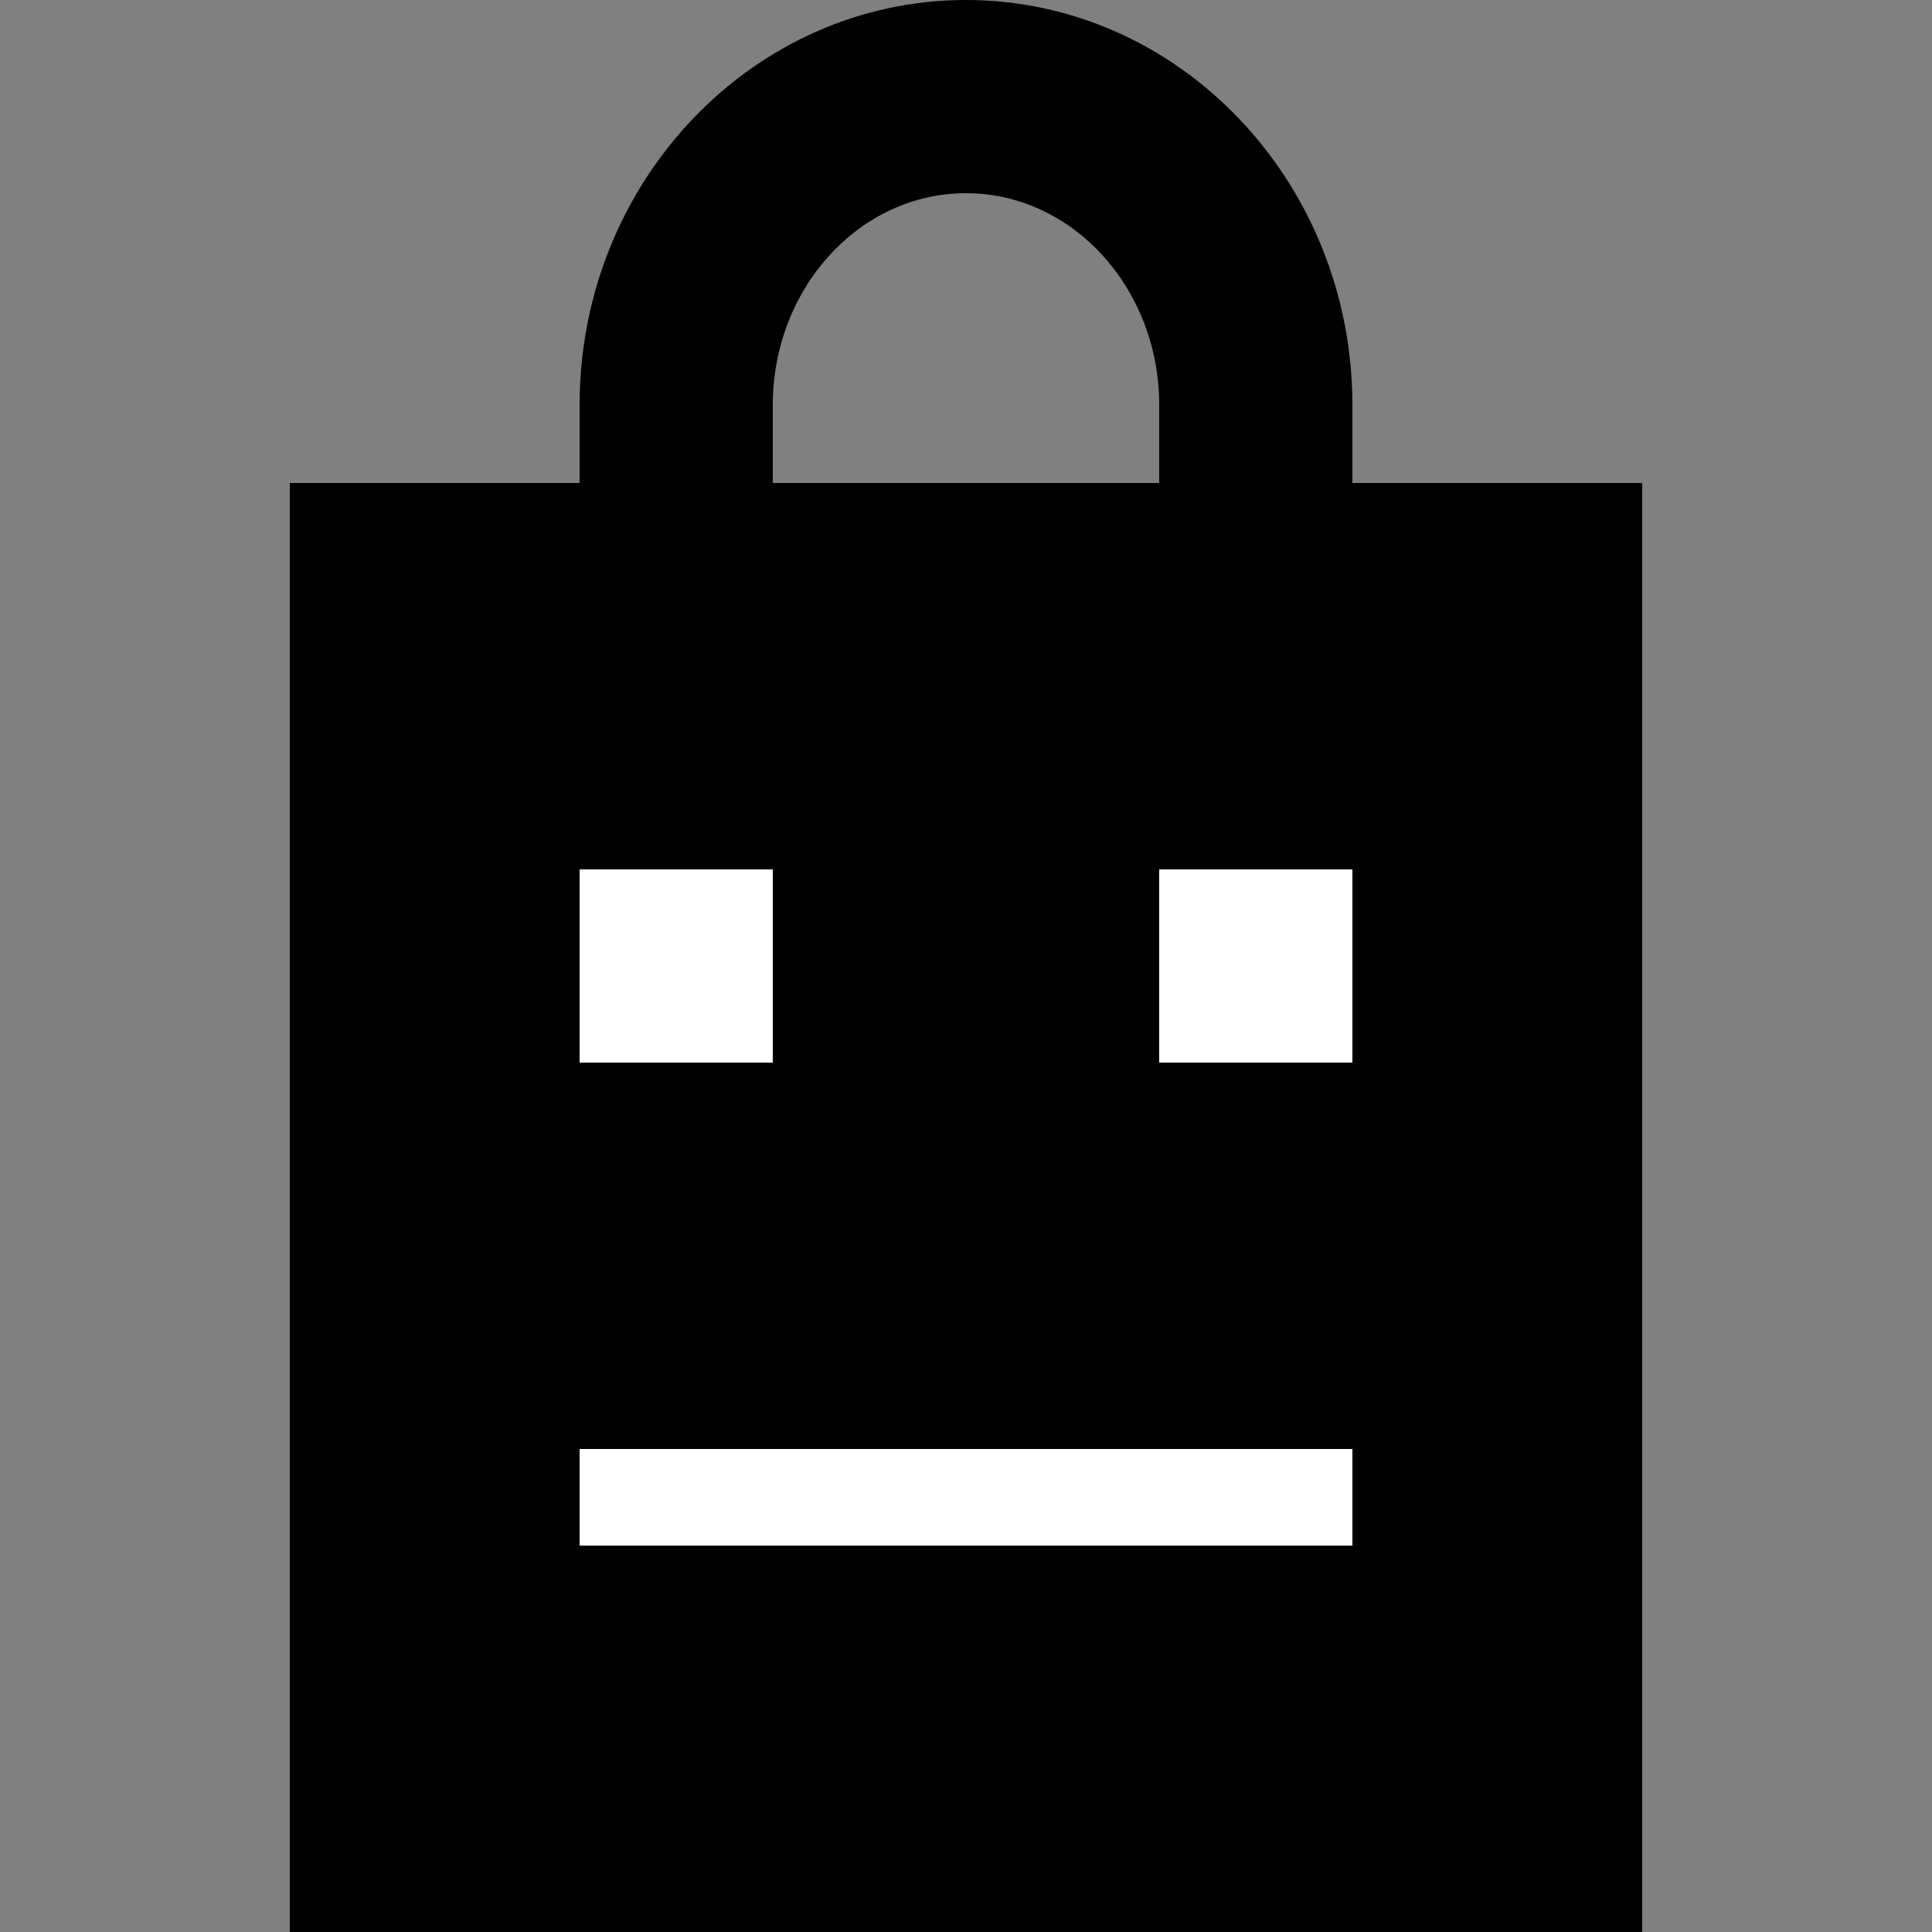 <?xml version="1.0" encoding="iso-8859-1"?>
<!-- Generator: Adobe Illustrator 18.1.0, SVG Export Plug-In . SVG Version: 6.00 Build 0)  -->
<svg version="1.1" id="bag_1_wht_1_" xmlns="http://www.w3.org/2000/svg" xmlns:xlink="http://www.w3.org/1999/xlink" x="0px"
	 y="0px" viewBox="0 0 20 20" style="enable-background:new 0 0 20 20;" xml:space="preserve">
<rect x="0" y="0" width="20" height="20" fill="#808080" stroke="none"/>
<rect x="3" y="5" width="14" height="15"/>
<path d="M14,5h-2V4.193C12,2.984,11.103,2,10,2C8.897,2,8,2.984,8,4.193V5H6V4.193C6,1.881,7.794,0,10,0
	c2.206,0,4,1.881,4,4.193V5z"/>
<rect style="fill:#FFFFFF;" x="6" y="15" width="8" height="1"/>
<rect style="fill:#FFFFFF;" x="6" y="9" width="2" height="2"/>
<rect style="fill:#FFFFFF;" x="12" y="9" width="2" height="2"/>
</svg>
